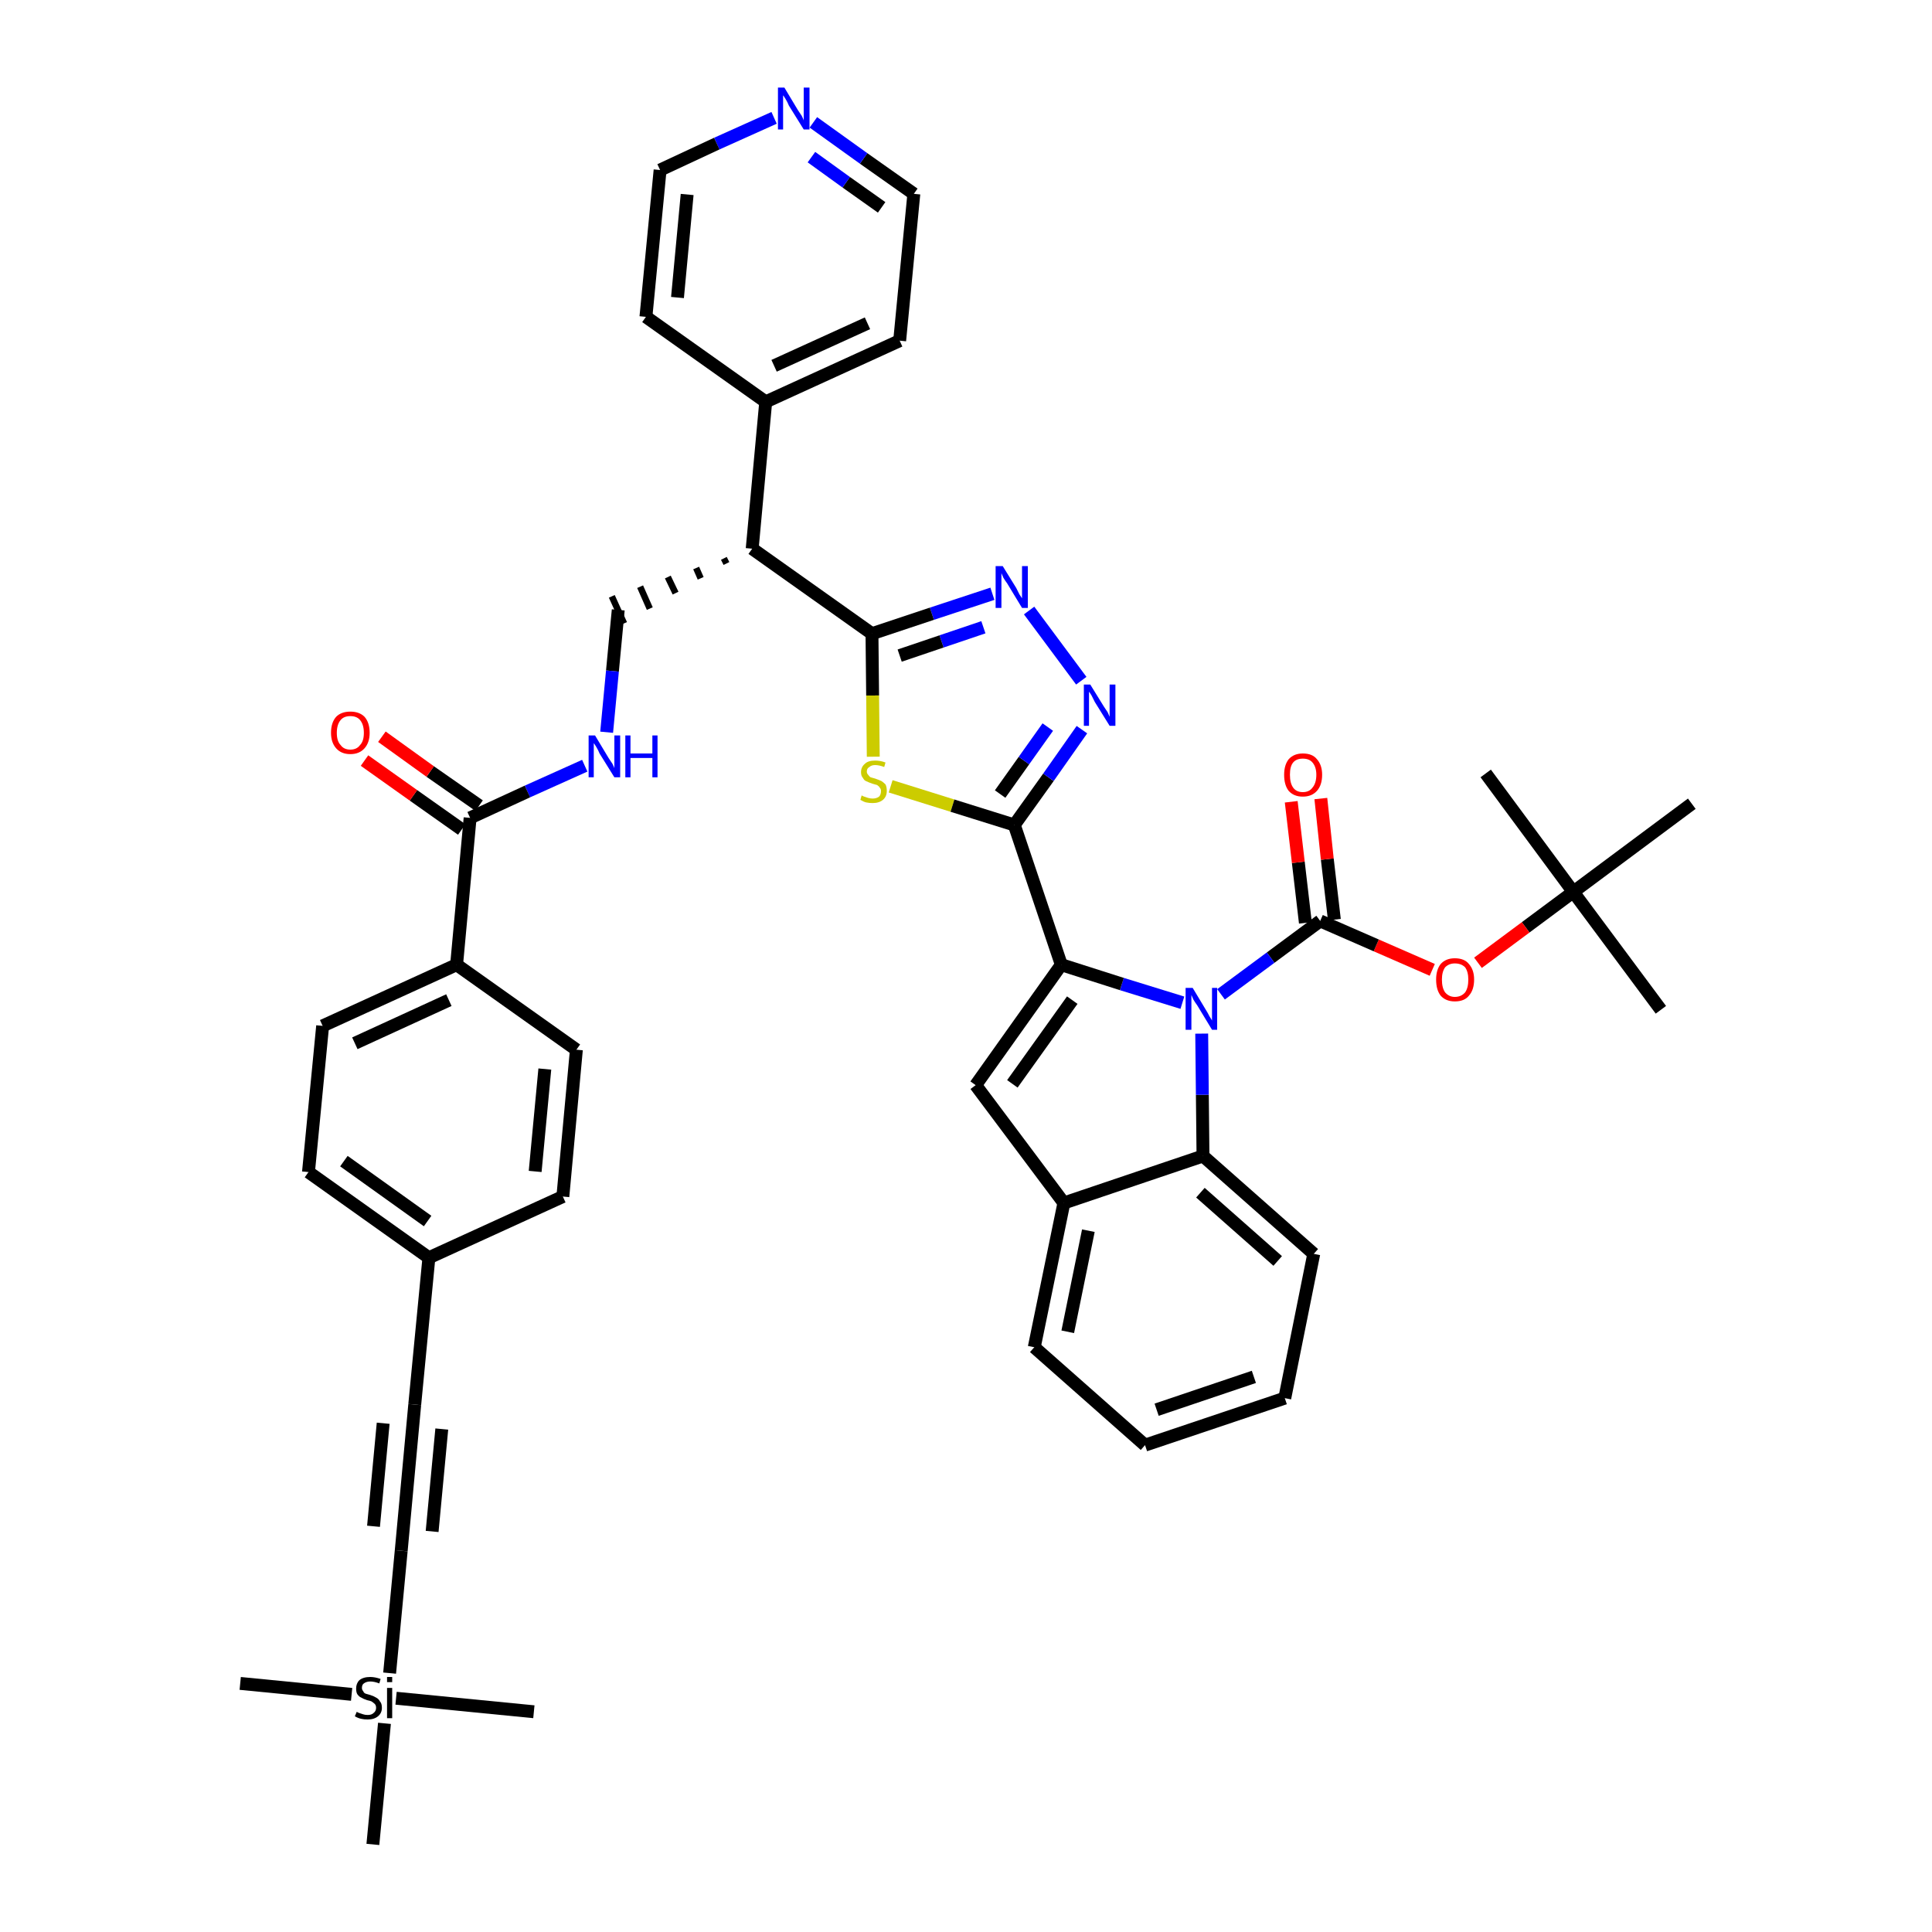 <?xml version='1.0' encoding='iso-8859-1'?>
<svg version='1.1' baseProfile='full'
              xmlns='http://www.w3.org/2000/svg'
                      xmlns:rdkit='http://www.rdkit.org/xml'
                      xmlns:xlink='http://www.w3.org/1999/xlink'
                  xml:space='preserve'
width='300px' height='300px' viewBox='0 0 300 300'>
<!-- END OF HEADER -->
<path class='bond-0 atom-0 atom-1' d='M 257.9,156.8 L 244.3,138.5' style='fill:none;fill-rule:evenodd;stroke:#000000;stroke-width:2.0px;stroke-linecap:butt;stroke-linejoin:miter;stroke-opacity:1' />
<path class='bond-1 atom-1 atom-2' d='M 244.3,138.5 L 230.7,120.1' style='fill:none;fill-rule:evenodd;stroke:#000000;stroke-width:2.0px;stroke-linecap:butt;stroke-linejoin:miter;stroke-opacity:1' />
<path class='bond-2 atom-1 atom-3' d='M 244.3,138.5 L 262.7,124.8' style='fill:none;fill-rule:evenodd;stroke:#000000;stroke-width:2.0px;stroke-linecap:butt;stroke-linejoin:miter;stroke-opacity:1' />
<path class='bond-3 atom-1 atom-4' d='M 244.3,138.5 L 236.9,144.0' style='fill:none;fill-rule:evenodd;stroke:#000000;stroke-width:2.0px;stroke-linecap:butt;stroke-linejoin:miter;stroke-opacity:1' />
<path class='bond-3 atom-1 atom-4' d='M 236.9,144.0 L 229.5,149.5' style='fill:none;fill-rule:evenodd;stroke:#FF0000;stroke-width:2.0px;stroke-linecap:butt;stroke-linejoin:miter;stroke-opacity:1' />
<path class='bond-4 atom-4 atom-5' d='M 222.4,150.6 L 213.7,146.8' style='fill:none;fill-rule:evenodd;stroke:#FF0000;stroke-width:2.0px;stroke-linecap:butt;stroke-linejoin:miter;stroke-opacity:1' />
<path class='bond-4 atom-4 atom-5' d='M 213.7,146.8 L 205.0,143.0' style='fill:none;fill-rule:evenodd;stroke:#000000;stroke-width:2.0px;stroke-linecap:butt;stroke-linejoin:miter;stroke-opacity:1' />
<path class='bond-5 atom-5 atom-6' d='M 207.2,142.8 L 206.1,133.4' style='fill:none;fill-rule:evenodd;stroke:#000000;stroke-width:2.0px;stroke-linecap:butt;stroke-linejoin:miter;stroke-opacity:1' />
<path class='bond-5 atom-5 atom-6' d='M 206.1,133.4 L 205.1,124.0' style='fill:none;fill-rule:evenodd;stroke:#FF0000;stroke-width:2.0px;stroke-linecap:butt;stroke-linejoin:miter;stroke-opacity:1' />
<path class='bond-5 atom-5 atom-6' d='M 202.7,143.3 L 201.6,133.9' style='fill:none;fill-rule:evenodd;stroke:#000000;stroke-width:2.0px;stroke-linecap:butt;stroke-linejoin:miter;stroke-opacity:1' />
<path class='bond-5 atom-5 atom-6' d='M 201.6,133.9 L 200.5,124.5' style='fill:none;fill-rule:evenodd;stroke:#FF0000;stroke-width:2.0px;stroke-linecap:butt;stroke-linejoin:miter;stroke-opacity:1' />
<path class='bond-6 atom-5 atom-7' d='M 205.0,143.0 L 197.3,148.7' style='fill:none;fill-rule:evenodd;stroke:#000000;stroke-width:2.0px;stroke-linecap:butt;stroke-linejoin:miter;stroke-opacity:1' />
<path class='bond-6 atom-5 atom-7' d='M 197.3,148.7 L 189.6,154.4' style='fill:none;fill-rule:evenodd;stroke:#0000FF;stroke-width:2.0px;stroke-linecap:butt;stroke-linejoin:miter;stroke-opacity:1' />
<path class='bond-7 atom-7 atom-8' d='M 183.6,155.7 L 174.2,152.8' style='fill:none;fill-rule:evenodd;stroke:#0000FF;stroke-width:2.0px;stroke-linecap:butt;stroke-linejoin:miter;stroke-opacity:1' />
<path class='bond-7 atom-7 atom-8' d='M 174.2,152.8 L 164.8,149.8' style='fill:none;fill-rule:evenodd;stroke:#000000;stroke-width:2.0px;stroke-linecap:butt;stroke-linejoin:miter;stroke-opacity:1' />
<path class='bond-43 atom-43 atom-7' d='M 186.8,179.5 L 186.7,170.0' style='fill:none;fill-rule:evenodd;stroke:#000000;stroke-width:2.0px;stroke-linecap:butt;stroke-linejoin:miter;stroke-opacity:1' />
<path class='bond-43 atom-43 atom-7' d='M 186.7,170.0 L 186.6,160.5' style='fill:none;fill-rule:evenodd;stroke:#0000FF;stroke-width:2.0px;stroke-linecap:butt;stroke-linejoin:miter;stroke-opacity:1' />
<path class='bond-8 atom-8 atom-9' d='M 164.8,149.8 L 157.5,128.1' style='fill:none;fill-rule:evenodd;stroke:#000000;stroke-width:2.0px;stroke-linecap:butt;stroke-linejoin:miter;stroke-opacity:1' />
<path class='bond-36 atom-8 atom-37' d='M 164.8,149.8 L 151.5,168.5' style='fill:none;fill-rule:evenodd;stroke:#000000;stroke-width:2.0px;stroke-linecap:butt;stroke-linejoin:miter;stroke-opacity:1' />
<path class='bond-36 atom-8 atom-37' d='M 166.5,155.3 L 157.2,168.3' style='fill:none;fill-rule:evenodd;stroke:#000000;stroke-width:2.0px;stroke-linecap:butt;stroke-linejoin:miter;stroke-opacity:1' />
<path class='bond-9 atom-9 atom-10' d='M 157.5,128.1 L 162.8,120.7' style='fill:none;fill-rule:evenodd;stroke:#000000;stroke-width:2.0px;stroke-linecap:butt;stroke-linejoin:miter;stroke-opacity:1' />
<path class='bond-9 atom-9 atom-10' d='M 162.8,120.7 L 168.0,113.3' style='fill:none;fill-rule:evenodd;stroke:#0000FF;stroke-width:2.0px;stroke-linecap:butt;stroke-linejoin:miter;stroke-opacity:1' />
<path class='bond-9 atom-9 atom-10' d='M 155.3,123.3 L 159.0,118.1' style='fill:none;fill-rule:evenodd;stroke:#000000;stroke-width:2.0px;stroke-linecap:butt;stroke-linejoin:miter;stroke-opacity:1' />
<path class='bond-9 atom-9 atom-10' d='M 159.0,118.1 L 162.7,112.9' style='fill:none;fill-rule:evenodd;stroke:#0000FF;stroke-width:2.0px;stroke-linecap:butt;stroke-linejoin:miter;stroke-opacity:1' />
<path class='bond-44 atom-36 atom-9' d='M 138.3,122.1 L 147.9,125.1' style='fill:none;fill-rule:evenodd;stroke:#CCCC00;stroke-width:2.0px;stroke-linecap:butt;stroke-linejoin:miter;stroke-opacity:1' />
<path class='bond-44 atom-36 atom-9' d='M 147.9,125.1 L 157.5,128.1' style='fill:none;fill-rule:evenodd;stroke:#000000;stroke-width:2.0px;stroke-linecap:butt;stroke-linejoin:miter;stroke-opacity:1' />
<path class='bond-10 atom-10 atom-11' d='M 167.9,105.7 L 159.8,94.8' style='fill:none;fill-rule:evenodd;stroke:#0000FF;stroke-width:2.0px;stroke-linecap:butt;stroke-linejoin:miter;stroke-opacity:1' />
<path class='bond-11 atom-11 atom-12' d='M 154.1,92.2 L 144.7,95.3' style='fill:none;fill-rule:evenodd;stroke:#0000FF;stroke-width:2.0px;stroke-linecap:butt;stroke-linejoin:miter;stroke-opacity:1' />
<path class='bond-11 atom-11 atom-12' d='M 144.7,95.3 L 135.4,98.4' style='fill:none;fill-rule:evenodd;stroke:#000000;stroke-width:2.0px;stroke-linecap:butt;stroke-linejoin:miter;stroke-opacity:1' />
<path class='bond-11 atom-11 atom-12' d='M 152.7,97.4 L 146.2,99.6' style='fill:none;fill-rule:evenodd;stroke:#0000FF;stroke-width:2.0px;stroke-linecap:butt;stroke-linejoin:miter;stroke-opacity:1' />
<path class='bond-11 atom-11 atom-12' d='M 146.2,99.6 L 139.7,101.8' style='fill:none;fill-rule:evenodd;stroke:#000000;stroke-width:2.0px;stroke-linecap:butt;stroke-linejoin:miter;stroke-opacity:1' />
<path class='bond-12 atom-12 atom-13' d='M 135.4,98.4 L 116.8,85.2' style='fill:none;fill-rule:evenodd;stroke:#000000;stroke-width:2.0px;stroke-linecap:butt;stroke-linejoin:miter;stroke-opacity:1' />
<path class='bond-35 atom-12 atom-36' d='M 135.4,98.4 L 135.5,108.0' style='fill:none;fill-rule:evenodd;stroke:#000000;stroke-width:2.0px;stroke-linecap:butt;stroke-linejoin:miter;stroke-opacity:1' />
<path class='bond-35 atom-12 atom-36' d='M 135.5,108.0 L 135.6,117.5' style='fill:none;fill-rule:evenodd;stroke:#CCCC00;stroke-width:2.0px;stroke-linecap:butt;stroke-linejoin:miter;stroke-opacity:1' />
<path class='bond-13 atom-13 atom-14' d='M 112.4,86.7 L 112.8,87.5' style='fill:none;fill-rule:evenodd;stroke:#000000;stroke-width:1.0px;stroke-linecap:butt;stroke-linejoin:miter;stroke-opacity:1' />
<path class='bond-13 atom-13 atom-14' d='M 108.1,88.2 L 108.8,89.8' style='fill:none;fill-rule:evenodd;stroke:#000000;stroke-width:1.0px;stroke-linecap:butt;stroke-linejoin:miter;stroke-opacity:1' />
<path class='bond-13 atom-13 atom-14' d='M 103.7,89.6 L 104.9,92.1' style='fill:none;fill-rule:evenodd;stroke:#000000;stroke-width:1.0px;stroke-linecap:butt;stroke-linejoin:miter;stroke-opacity:1' />
<path class='bond-13 atom-13 atom-14' d='M 99.4,91.1 L 100.9,94.5' style='fill:none;fill-rule:evenodd;stroke:#000000;stroke-width:1.0px;stroke-linecap:butt;stroke-linejoin:miter;stroke-opacity:1' />
<path class='bond-13 atom-13 atom-14' d='M 95.0,92.6 L 96.9,96.8' style='fill:none;fill-rule:evenodd;stroke:#000000;stroke-width:1.0px;stroke-linecap:butt;stroke-linejoin:miter;stroke-opacity:1' />
<path class='bond-29 atom-13 atom-30' d='M 116.8,85.2 L 118.9,62.4' style='fill:none;fill-rule:evenodd;stroke:#000000;stroke-width:2.0px;stroke-linecap:butt;stroke-linejoin:miter;stroke-opacity:1' />
<path class='bond-14 atom-14 atom-15' d='M 96.0,94.7 L 95.1,104.2' style='fill:none;fill-rule:evenodd;stroke:#000000;stroke-width:2.0px;stroke-linecap:butt;stroke-linejoin:miter;stroke-opacity:1' />
<path class='bond-14 atom-14 atom-15' d='M 95.1,104.2 L 94.2,113.7' style='fill:none;fill-rule:evenodd;stroke:#0000FF;stroke-width:2.0px;stroke-linecap:butt;stroke-linejoin:miter;stroke-opacity:1' />
<path class='bond-15 atom-15 atom-16' d='M 90.8,118.9 L 81.9,122.9' style='fill:none;fill-rule:evenodd;stroke:#0000FF;stroke-width:2.0px;stroke-linecap:butt;stroke-linejoin:miter;stroke-opacity:1' />
<path class='bond-15 atom-15 atom-16' d='M 81.9,122.9 L 73.0,127.0' style='fill:none;fill-rule:evenodd;stroke:#000000;stroke-width:2.0px;stroke-linecap:butt;stroke-linejoin:miter;stroke-opacity:1' />
<path class='bond-16 atom-16 atom-17' d='M 74.4,125.1 L 66.8,119.8' style='fill:none;fill-rule:evenodd;stroke:#000000;stroke-width:2.0px;stroke-linecap:butt;stroke-linejoin:miter;stroke-opacity:1' />
<path class='bond-16 atom-16 atom-17' d='M 66.8,119.8 L 59.3,114.4' style='fill:none;fill-rule:evenodd;stroke:#FF0000;stroke-width:2.0px;stroke-linecap:butt;stroke-linejoin:miter;stroke-opacity:1' />
<path class='bond-16 atom-16 atom-17' d='M 71.7,128.8 L 64.2,123.5' style='fill:none;fill-rule:evenodd;stroke:#000000;stroke-width:2.0px;stroke-linecap:butt;stroke-linejoin:miter;stroke-opacity:1' />
<path class='bond-16 atom-16 atom-17' d='M 64.2,123.5 L 56.6,118.1' style='fill:none;fill-rule:evenodd;stroke:#FF0000;stroke-width:2.0px;stroke-linecap:butt;stroke-linejoin:miter;stroke-opacity:1' />
<path class='bond-17 atom-16 atom-18' d='M 73.0,127.0 L 70.9,149.8' style='fill:none;fill-rule:evenodd;stroke:#000000;stroke-width:2.0px;stroke-linecap:butt;stroke-linejoin:miter;stroke-opacity:1' />
<path class='bond-18 atom-18 atom-19' d='M 70.9,149.8 L 50.1,159.3' style='fill:none;fill-rule:evenodd;stroke:#000000;stroke-width:2.0px;stroke-linecap:butt;stroke-linejoin:miter;stroke-opacity:1' />
<path class='bond-18 atom-18 atom-19' d='M 69.7,155.3 L 55.1,162.0' style='fill:none;fill-rule:evenodd;stroke:#000000;stroke-width:2.0px;stroke-linecap:butt;stroke-linejoin:miter;stroke-opacity:1' />
<path class='bond-46 atom-29 atom-18' d='M 89.5,163.0 L 70.9,149.8' style='fill:none;fill-rule:evenodd;stroke:#000000;stroke-width:2.0px;stroke-linecap:butt;stroke-linejoin:miter;stroke-opacity:1' />
<path class='bond-19 atom-19 atom-20' d='M 50.1,159.3 L 47.9,182.0' style='fill:none;fill-rule:evenodd;stroke:#000000;stroke-width:2.0px;stroke-linecap:butt;stroke-linejoin:miter;stroke-opacity:1' />
<path class='bond-20 atom-20 atom-21' d='M 47.9,182.0 L 66.6,195.3' style='fill:none;fill-rule:evenodd;stroke:#000000;stroke-width:2.0px;stroke-linecap:butt;stroke-linejoin:miter;stroke-opacity:1' />
<path class='bond-20 atom-20 atom-21' d='M 53.4,180.3 L 66.4,189.6' style='fill:none;fill-rule:evenodd;stroke:#000000;stroke-width:2.0px;stroke-linecap:butt;stroke-linejoin:miter;stroke-opacity:1' />
<path class='bond-21 atom-21 atom-22' d='M 66.6,195.3 L 64.4,218.1' style='fill:none;fill-rule:evenodd;stroke:#000000;stroke-width:2.0px;stroke-linecap:butt;stroke-linejoin:miter;stroke-opacity:1' />
<path class='bond-27 atom-21 atom-28' d='M 66.6,195.3 L 87.4,185.8' style='fill:none;fill-rule:evenodd;stroke:#000000;stroke-width:2.0px;stroke-linecap:butt;stroke-linejoin:miter;stroke-opacity:1' />
<path class='bond-22 atom-22 atom-23' d='M 64.4,218.1 L 62.3,240.8' style='fill:none;fill-rule:evenodd;stroke:#000000;stroke-width:2.0px;stroke-linecap:butt;stroke-linejoin:miter;stroke-opacity:1' />
<path class='bond-22 atom-22 atom-23' d='M 59.5,221.0 L 58.0,237.0' style='fill:none;fill-rule:evenodd;stroke:#000000;stroke-width:2.0px;stroke-linecap:butt;stroke-linejoin:miter;stroke-opacity:1' />
<path class='bond-22 atom-22 atom-23' d='M 68.6,221.9 L 67.1,237.8' style='fill:none;fill-rule:evenodd;stroke:#000000;stroke-width:2.0px;stroke-linecap:butt;stroke-linejoin:miter;stroke-opacity:1' />
<path class='bond-23 atom-23 atom-24' d='M 62.3,240.8 L 60.5,259.8' style='fill:none;fill-rule:evenodd;stroke:#000000;stroke-width:2.0px;stroke-linecap:butt;stroke-linejoin:miter;stroke-opacity:1' />
<path class='bond-24 atom-24 atom-25' d='M 54.6,263.1 L 37.3,261.4' style='fill:none;fill-rule:evenodd;stroke:#000000;stroke-width:2.0px;stroke-linecap:butt;stroke-linejoin:miter;stroke-opacity:1' />
<path class='bond-25 atom-24 atom-26' d='M 61.5,263.7 L 82.9,265.8' style='fill:none;fill-rule:evenodd;stroke:#000000;stroke-width:2.0px;stroke-linecap:butt;stroke-linejoin:miter;stroke-opacity:1' />
<path class='bond-26 atom-24 atom-27' d='M 59.7,267.6 L 57.9,286.4' style='fill:none;fill-rule:evenodd;stroke:#000000;stroke-width:2.0px;stroke-linecap:butt;stroke-linejoin:miter;stroke-opacity:1' />
<path class='bond-28 atom-28 atom-29' d='M 87.4,185.8 L 89.5,163.0' style='fill:none;fill-rule:evenodd;stroke:#000000;stroke-width:2.0px;stroke-linecap:butt;stroke-linejoin:miter;stroke-opacity:1' />
<path class='bond-28 atom-28 atom-29' d='M 83.1,181.9 L 84.6,166.0' style='fill:none;fill-rule:evenodd;stroke:#000000;stroke-width:2.0px;stroke-linecap:butt;stroke-linejoin:miter;stroke-opacity:1' />
<path class='bond-30 atom-30 atom-31' d='M 118.9,62.4 L 139.7,52.9' style='fill:none;fill-rule:evenodd;stroke:#000000;stroke-width:2.0px;stroke-linecap:butt;stroke-linejoin:miter;stroke-opacity:1' />
<path class='bond-30 atom-30 atom-31' d='M 120.2,56.8 L 134.7,50.2' style='fill:none;fill-rule:evenodd;stroke:#000000;stroke-width:2.0px;stroke-linecap:butt;stroke-linejoin:miter;stroke-opacity:1' />
<path class='bond-47 atom-35 atom-30' d='M 100.3,49.2 L 118.9,62.4' style='fill:none;fill-rule:evenodd;stroke:#000000;stroke-width:2.0px;stroke-linecap:butt;stroke-linejoin:miter;stroke-opacity:1' />
<path class='bond-31 atom-31 atom-32' d='M 139.7,52.9 L 141.9,30.1' style='fill:none;fill-rule:evenodd;stroke:#000000;stroke-width:2.0px;stroke-linecap:butt;stroke-linejoin:miter;stroke-opacity:1' />
<path class='bond-32 atom-32 atom-33' d='M 141.9,30.1 L 134.1,24.6' style='fill:none;fill-rule:evenodd;stroke:#000000;stroke-width:2.0px;stroke-linecap:butt;stroke-linejoin:miter;stroke-opacity:1' />
<path class='bond-32 atom-32 atom-33' d='M 134.1,24.6 L 126.3,19.0' style='fill:none;fill-rule:evenodd;stroke:#0000FF;stroke-width:2.0px;stroke-linecap:butt;stroke-linejoin:miter;stroke-opacity:1' />
<path class='bond-32 atom-32 atom-33' d='M 136.9,32.2 L 131.4,28.3' style='fill:none;fill-rule:evenodd;stroke:#000000;stroke-width:2.0px;stroke-linecap:butt;stroke-linejoin:miter;stroke-opacity:1' />
<path class='bond-32 atom-32 atom-33' d='M 131.4,28.3 L 126.0,24.4' style='fill:none;fill-rule:evenodd;stroke:#0000FF;stroke-width:2.0px;stroke-linecap:butt;stroke-linejoin:miter;stroke-opacity:1' />
<path class='bond-33 atom-33 atom-34' d='M 120.2,18.3 L 111.3,22.3' style='fill:none;fill-rule:evenodd;stroke:#0000FF;stroke-width:2.0px;stroke-linecap:butt;stroke-linejoin:miter;stroke-opacity:1' />
<path class='bond-33 atom-33 atom-34' d='M 111.3,22.3 L 102.5,26.4' style='fill:none;fill-rule:evenodd;stroke:#000000;stroke-width:2.0px;stroke-linecap:butt;stroke-linejoin:miter;stroke-opacity:1' />
<path class='bond-34 atom-34 atom-35' d='M 102.5,26.4 L 100.3,49.2' style='fill:none;fill-rule:evenodd;stroke:#000000;stroke-width:2.0px;stroke-linecap:butt;stroke-linejoin:miter;stroke-opacity:1' />
<path class='bond-34 atom-34 atom-35' d='M 106.7,30.2 L 105.2,46.2' style='fill:none;fill-rule:evenodd;stroke:#000000;stroke-width:2.0px;stroke-linecap:butt;stroke-linejoin:miter;stroke-opacity:1' />
<path class='bond-37 atom-37 atom-38' d='M 151.5,168.5 L 165.2,186.8' style='fill:none;fill-rule:evenodd;stroke:#000000;stroke-width:2.0px;stroke-linecap:butt;stroke-linejoin:miter;stroke-opacity:1' />
<path class='bond-38 atom-38 atom-39' d='M 165.2,186.8 L 160.6,209.2' style='fill:none;fill-rule:evenodd;stroke:#000000;stroke-width:2.0px;stroke-linecap:butt;stroke-linejoin:miter;stroke-opacity:1' />
<path class='bond-38 atom-38 atom-39' d='M 169.0,191.1 L 165.8,206.8' style='fill:none;fill-rule:evenodd;stroke:#000000;stroke-width:2.0px;stroke-linecap:butt;stroke-linejoin:miter;stroke-opacity:1' />
<path class='bond-45 atom-43 atom-38' d='M 186.8,179.5 L 165.2,186.8' style='fill:none;fill-rule:evenodd;stroke:#000000;stroke-width:2.0px;stroke-linecap:butt;stroke-linejoin:miter;stroke-opacity:1' />
<path class='bond-39 atom-39 atom-40' d='M 160.6,209.2 L 177.8,224.4' style='fill:none;fill-rule:evenodd;stroke:#000000;stroke-width:2.0px;stroke-linecap:butt;stroke-linejoin:miter;stroke-opacity:1' />
<path class='bond-40 atom-40 atom-41' d='M 177.8,224.4 L 199.5,217.1' style='fill:none;fill-rule:evenodd;stroke:#000000;stroke-width:2.0px;stroke-linecap:butt;stroke-linejoin:miter;stroke-opacity:1' />
<path class='bond-40 atom-40 atom-41' d='M 179.6,218.9 L 194.7,213.8' style='fill:none;fill-rule:evenodd;stroke:#000000;stroke-width:2.0px;stroke-linecap:butt;stroke-linejoin:miter;stroke-opacity:1' />
<path class='bond-41 atom-41 atom-42' d='M 199.5,217.1 L 204.0,194.7' style='fill:none;fill-rule:evenodd;stroke:#000000;stroke-width:2.0px;stroke-linecap:butt;stroke-linejoin:miter;stroke-opacity:1' />
<path class='bond-42 atom-42 atom-43' d='M 204.0,194.7 L 186.8,179.5' style='fill:none;fill-rule:evenodd;stroke:#000000;stroke-width:2.0px;stroke-linecap:butt;stroke-linejoin:miter;stroke-opacity:1' />
<path class='bond-42 atom-42 atom-43' d='M 198.4,195.8 L 186.4,185.2' style='fill:none;fill-rule:evenodd;stroke:#000000;stroke-width:2.0px;stroke-linecap:butt;stroke-linejoin:miter;stroke-opacity:1' />
<path  class='atom-4' d='M 223.0 152.1
Q 223.0 150.6, 223.7 149.7
Q 224.5 148.8, 225.9 148.8
Q 227.4 148.8, 228.1 149.7
Q 228.9 150.6, 228.9 152.1
Q 228.9 153.7, 228.1 154.6
Q 227.4 155.5, 225.9 155.5
Q 224.5 155.5, 223.7 154.6
Q 223.0 153.7, 223.0 152.1
M 225.9 154.8
Q 226.9 154.8, 227.5 154.1
Q 228.0 153.4, 228.0 152.1
Q 228.0 150.9, 227.5 150.2
Q 226.9 149.6, 225.9 149.6
Q 225.0 149.6, 224.4 150.2
Q 223.9 150.9, 223.9 152.1
Q 223.9 153.4, 224.4 154.1
Q 225.0 154.8, 225.9 154.8
' fill='#FF0000'/>
<path  class='atom-6' d='M 199.4 120.3
Q 199.4 118.8, 200.1 117.9
Q 200.9 117.0, 202.3 117.0
Q 203.8 117.0, 204.5 117.9
Q 205.3 118.8, 205.3 120.3
Q 205.3 121.9, 204.5 122.8
Q 203.7 123.7, 202.3 123.7
Q 200.9 123.7, 200.1 122.8
Q 199.4 121.9, 199.4 120.3
M 202.3 123.0
Q 203.3 123.0, 203.8 122.3
Q 204.4 121.6, 204.4 120.3
Q 204.4 119.1, 203.8 118.4
Q 203.3 117.8, 202.3 117.8
Q 201.3 117.8, 200.8 118.4
Q 200.3 119.0, 200.3 120.3
Q 200.3 121.6, 200.8 122.3
Q 201.3 123.0, 202.3 123.0
' fill='#FF0000'/>
<path  class='atom-7' d='M 185.2 153.4
L 187.3 156.9
Q 187.5 157.2, 187.8 157.8
Q 188.2 158.4, 188.2 158.5
L 188.2 153.4
L 189.0 153.4
L 189.0 159.9
L 188.2 159.9
L 185.9 156.1
Q 185.6 155.7, 185.3 155.2
Q 185.1 154.7, 185.0 154.5
L 185.0 159.9
L 184.1 159.9
L 184.1 153.4
L 185.2 153.4
' fill='#0000FF'/>
<path  class='atom-10' d='M 169.3 106.3
L 171.4 109.7
Q 171.6 110.0, 172.0 110.6
Q 172.3 111.3, 172.3 111.3
L 172.3 106.3
L 173.2 106.3
L 173.2 112.7
L 172.3 112.7
L 170.0 109.0
Q 169.8 108.6, 169.5 108.0
Q 169.2 107.5, 169.1 107.4
L 169.1 112.7
L 168.3 112.7
L 168.3 106.3
L 169.3 106.3
' fill='#0000FF'/>
<path  class='atom-11' d='M 155.7 87.9
L 157.8 91.3
Q 158.0 91.7, 158.3 92.3
Q 158.7 92.9, 158.7 92.9
L 158.7 87.9
L 159.6 87.9
L 159.6 94.4
L 158.7 94.4
L 156.4 90.6
Q 156.1 90.2, 155.8 89.7
Q 155.6 89.2, 155.5 89.0
L 155.5 94.4
L 154.6 94.4
L 154.6 87.9
L 155.7 87.9
' fill='#0000FF'/>
<path  class='atom-15' d='M 92.4 114.2
L 94.5 117.7
Q 94.7 118.0, 95.1 118.6
Q 95.4 119.2, 95.4 119.3
L 95.4 114.2
L 96.3 114.2
L 96.3 120.7
L 95.4 120.7
L 93.1 117.0
Q 92.9 116.5, 92.6 116.0
Q 92.3 115.5, 92.2 115.4
L 92.2 120.7
L 91.4 120.7
L 91.4 114.2
L 92.4 114.2
' fill='#0000FF'/>
<path  class='atom-15' d='M 97.1 114.2
L 97.9 114.2
L 97.9 117.0
L 101.3 117.0
L 101.3 114.2
L 102.1 114.2
L 102.1 120.7
L 101.3 120.7
L 101.3 117.7
L 97.9 117.7
L 97.9 120.7
L 97.1 120.7
L 97.1 114.2
' fill='#0000FF'/>
<path  class='atom-17' d='M 51.4 113.8
Q 51.4 112.2, 52.2 111.3
Q 53.0 110.5, 54.4 110.5
Q 55.8 110.5, 56.6 111.3
Q 57.4 112.2, 57.4 113.8
Q 57.4 115.3, 56.6 116.2
Q 55.8 117.1, 54.4 117.1
Q 53.0 117.1, 52.2 116.2
Q 51.4 115.3, 51.4 113.8
M 54.4 116.4
Q 55.4 116.4, 55.9 115.7
Q 56.5 115.1, 56.5 113.8
Q 56.5 112.5, 55.9 111.8
Q 55.4 111.2, 54.4 111.2
Q 53.4 111.2, 52.9 111.8
Q 52.3 112.5, 52.3 113.8
Q 52.3 115.1, 52.9 115.7
Q 53.4 116.4, 54.4 116.4
' fill='#FF0000'/>
<path  class='atom-24' d='M 55.4 265.8
Q 55.5 265.9, 55.8 266.0
Q 56.1 266.1, 56.4 266.2
Q 56.7 266.3, 57.1 266.3
Q 57.7 266.3, 58.0 266.0
Q 58.4 265.7, 58.4 265.2
Q 58.4 264.8, 58.2 264.6
Q 58.0 264.4, 57.7 264.2
Q 57.5 264.1, 57.0 264.0
Q 56.4 263.8, 56.1 263.6
Q 55.8 263.5, 55.5 263.1
Q 55.3 262.8, 55.3 262.2
Q 55.3 261.4, 55.8 260.9
Q 56.4 260.4, 57.5 260.4
Q 58.2 260.4, 59.1 260.7
L 58.9 261.4
Q 58.1 261.1, 57.5 261.1
Q 56.9 261.1, 56.5 261.4
Q 56.2 261.6, 56.2 262.1
Q 56.2 262.4, 56.4 262.6
Q 56.5 262.9, 56.8 263.0
Q 57.1 263.1, 57.5 263.2
Q 58.1 263.4, 58.4 263.6
Q 58.8 263.8, 59.0 264.2
Q 59.3 264.5, 59.3 265.2
Q 59.3 266.0, 58.7 266.5
Q 58.1 267.0, 57.1 267.0
Q 56.5 267.0, 56.1 266.9
Q 55.6 266.8, 55.1 266.5
L 55.4 265.8
' fill='#000000'/>
<path  class='atom-24' d='M 60.1 260.4
L 60.9 260.4
L 60.9 261.2
L 60.1 261.2
L 60.1 260.4
M 60.1 262.1
L 60.9 262.1
L 60.9 266.8
L 60.1 266.8
L 60.1 262.1
' fill='#000000'/>
<path  class='atom-33' d='M 121.8 13.6
L 123.9 17.1
Q 124.1 17.4, 124.5 18.0
Q 124.8 18.6, 124.8 18.7
L 124.8 13.6
L 125.7 13.6
L 125.7 20.1
L 124.8 20.1
L 122.5 16.4
Q 122.3 15.9, 122.0 15.4
Q 121.7 14.9, 121.6 14.8
L 121.6 20.1
L 120.8 20.1
L 120.8 13.6
L 121.8 13.6
' fill='#0000FF'/>
<path  class='atom-36' d='M 133.8 123.5
Q 133.9 123.6, 134.2 123.7
Q 134.5 123.8, 134.8 123.9
Q 135.2 124.0, 135.5 124.0
Q 136.1 124.0, 136.5 123.7
Q 136.8 123.4, 136.8 122.8
Q 136.8 122.5, 136.6 122.3
Q 136.5 122.1, 136.2 121.9
Q 135.9 121.8, 135.5 121.7
Q 134.9 121.5, 134.5 121.3
Q 134.2 121.2, 134.0 120.8
Q 133.7 120.5, 133.7 119.9
Q 133.7 119.1, 134.3 118.6
Q 134.8 118.1, 135.9 118.1
Q 136.7 118.1, 137.5 118.4
L 137.3 119.1
Q 136.5 118.8, 135.9 118.8
Q 135.3 118.8, 135.0 119.1
Q 134.6 119.3, 134.6 119.8
Q 134.6 120.1, 134.8 120.3
Q 135.0 120.6, 135.2 120.7
Q 135.5 120.8, 135.9 120.9
Q 136.5 121.1, 136.9 121.3
Q 137.2 121.5, 137.5 121.8
Q 137.7 122.2, 137.7 122.8
Q 137.7 123.7, 137.1 124.2
Q 136.5 124.7, 135.5 124.7
Q 135.0 124.7, 134.5 124.6
Q 134.1 124.5, 133.6 124.2
L 133.8 123.5
' fill='#CCCC00'/>
</svg>
